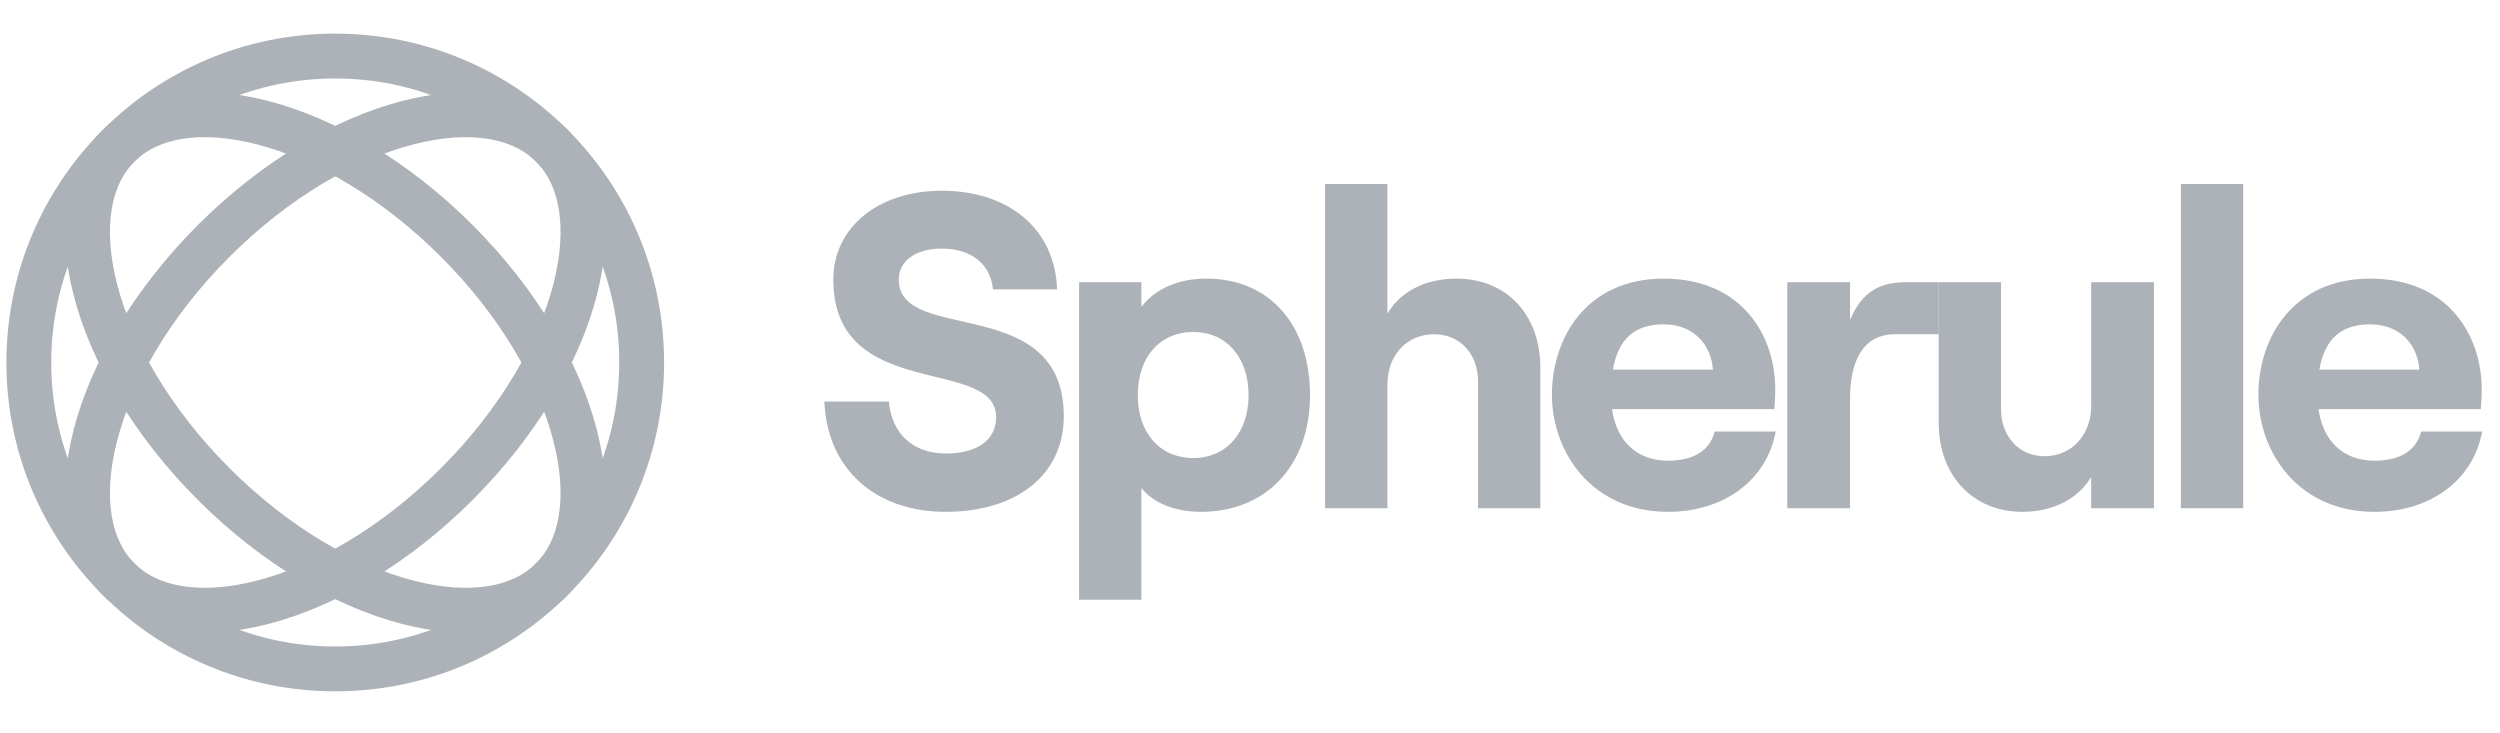 <svg width="133" height="39" viewBox="0 0 133 39" fill="none" xmlns="http://www.w3.org/2000/svg">
<circle cx="17.835" cy="19.284" r="16.302" stroke="#ACB2B8" stroke-width="2.386"/>
<path d="M24.301 25.751C21.01 29.043 17.28 31.192 13.959 32.045C10.608 32.907 7.907 32.411 6.307 30.812C4.708 29.212 4.212 26.511 5.074 23.16C5.928 19.839 8.076 16.109 11.368 12.818C14.66 9.526 18.389 7.377 21.71 6.523C25.062 5.661 27.763 6.157 29.362 7.757C30.962 9.356 31.458 12.057 30.596 15.409C29.742 18.73 27.593 22.459 24.301 25.751Z" stroke="#ACB2B8" stroke-width="2.386"/>
<path d="M24.301 12.818C27.593 16.109 29.742 19.839 30.596 23.16C31.458 26.511 30.962 29.212 29.362 30.812C27.763 32.411 25.061 32.907 21.71 32.045C18.389 31.192 14.66 29.043 11.368 25.751C8.076 22.459 5.927 18.73 5.073 15.409C4.212 12.057 4.708 9.356 6.307 7.757C7.907 6.157 10.608 5.661 13.959 6.523C17.28 7.377 21.009 9.526 24.301 12.818Z" stroke="#ACB2B8" stroke-width="2.386"/>
<path d="M50.32 27.229C54.066 27.229 56.594 25.272 56.594 22.147C56.594 15.539 47.815 18.354 47.815 14.871C47.815 13.893 48.698 13.225 50.105 13.225C51.704 13.225 52.706 14.084 52.825 15.396H56.236C56.141 12.223 53.708 10.147 50.105 10.147C46.718 10.147 44.332 12.103 44.332 14.871C44.332 21.431 52.992 18.927 52.992 22.195C52.992 23.459 51.918 24.127 50.32 24.127C48.555 24.127 47.433 23.054 47.29 21.36H43.855C43.998 24.915 46.527 27.229 50.32 27.229Z" fill="#ACB2B8"/>
<path d="M57.406 31.905H60.722V25.964C61.366 26.775 62.535 27.229 63.895 27.229C67.354 27.229 69.692 24.771 69.692 21.026C69.692 17.28 67.545 14.823 64.181 14.823C62.63 14.823 61.438 15.396 60.722 16.326V15.014H57.406V31.905ZM63.489 24.366C61.7 24.366 60.531 23.03 60.531 21.026C60.531 18.998 61.7 17.662 63.489 17.662C65.231 17.662 66.424 18.998 66.424 21.026C66.424 23.03 65.231 24.366 63.489 24.366Z" fill="#ACB2B8"/>
<path d="M70.494 27.038H73.811V20.453C73.811 18.903 74.836 17.781 76.292 17.781C77.675 17.781 78.63 18.831 78.63 20.286V27.038H81.946V19.547C81.946 16.779 80.18 14.823 77.484 14.823C75.814 14.823 74.502 15.515 73.811 16.684V9.789H70.494V27.038Z" fill="#ACB2B8"/>
<path d="M91.222 22.958C90.96 23.984 90.077 24.509 88.741 24.509C87.071 24.509 85.998 23.459 85.759 21.765H94.395C94.419 21.503 94.443 21.145 94.443 20.692C94.443 17.948 92.749 14.823 88.503 14.823C84.423 14.823 82.562 17.948 82.562 21.002C82.562 24.032 84.662 27.229 88.741 27.229C91.699 27.229 93.99 25.559 94.467 22.958H91.222ZM88.503 17.256C90.101 17.256 91.031 18.33 91.127 19.666H85.807C86.093 17.996 87 17.256 88.503 17.256Z" fill="#ACB2B8"/>
<path d="M103.14 17.781V15.014H101.429C99.974 15.014 99.067 15.515 98.423 17.018V15.014H95.083V27.038H98.423V21.193C98.423 19.141 99.163 17.781 100.809 17.781H103.14Z" fill="#ACB2B8"/>
<path d="M114.591 15.014H111.251V21.599C111.251 23.125 110.225 24.27 108.77 24.27C107.41 24.27 106.456 23.221 106.456 21.765V15.014H103.14V22.505C103.14 25.249 104.905 27.229 107.601 27.229C109.247 27.229 110.583 26.513 111.251 25.368V27.038H114.591V15.014Z" fill="#ACB2B8"/>
<path d="M116.023 27.038H119.339V9.789H116.023V27.038Z" fill="#ACB2B8"/>
<path d="M128.806 22.958C128.544 23.984 127.661 24.509 126.325 24.509C124.655 24.509 123.582 23.459 123.343 21.765H131.979C132.003 21.503 132.027 21.145 132.027 20.692C132.027 17.948 130.333 14.823 126.087 14.823C122.007 14.823 120.146 17.948 120.146 21.002C120.146 24.032 122.246 27.229 126.325 27.229C129.283 27.229 131.574 25.559 132.051 22.958H128.806ZM126.087 17.256C127.685 17.256 128.615 18.33 128.711 19.666H123.391C123.677 17.996 124.584 17.256 126.087 17.256Z" fill="#ACB2B8"/>
</svg>
